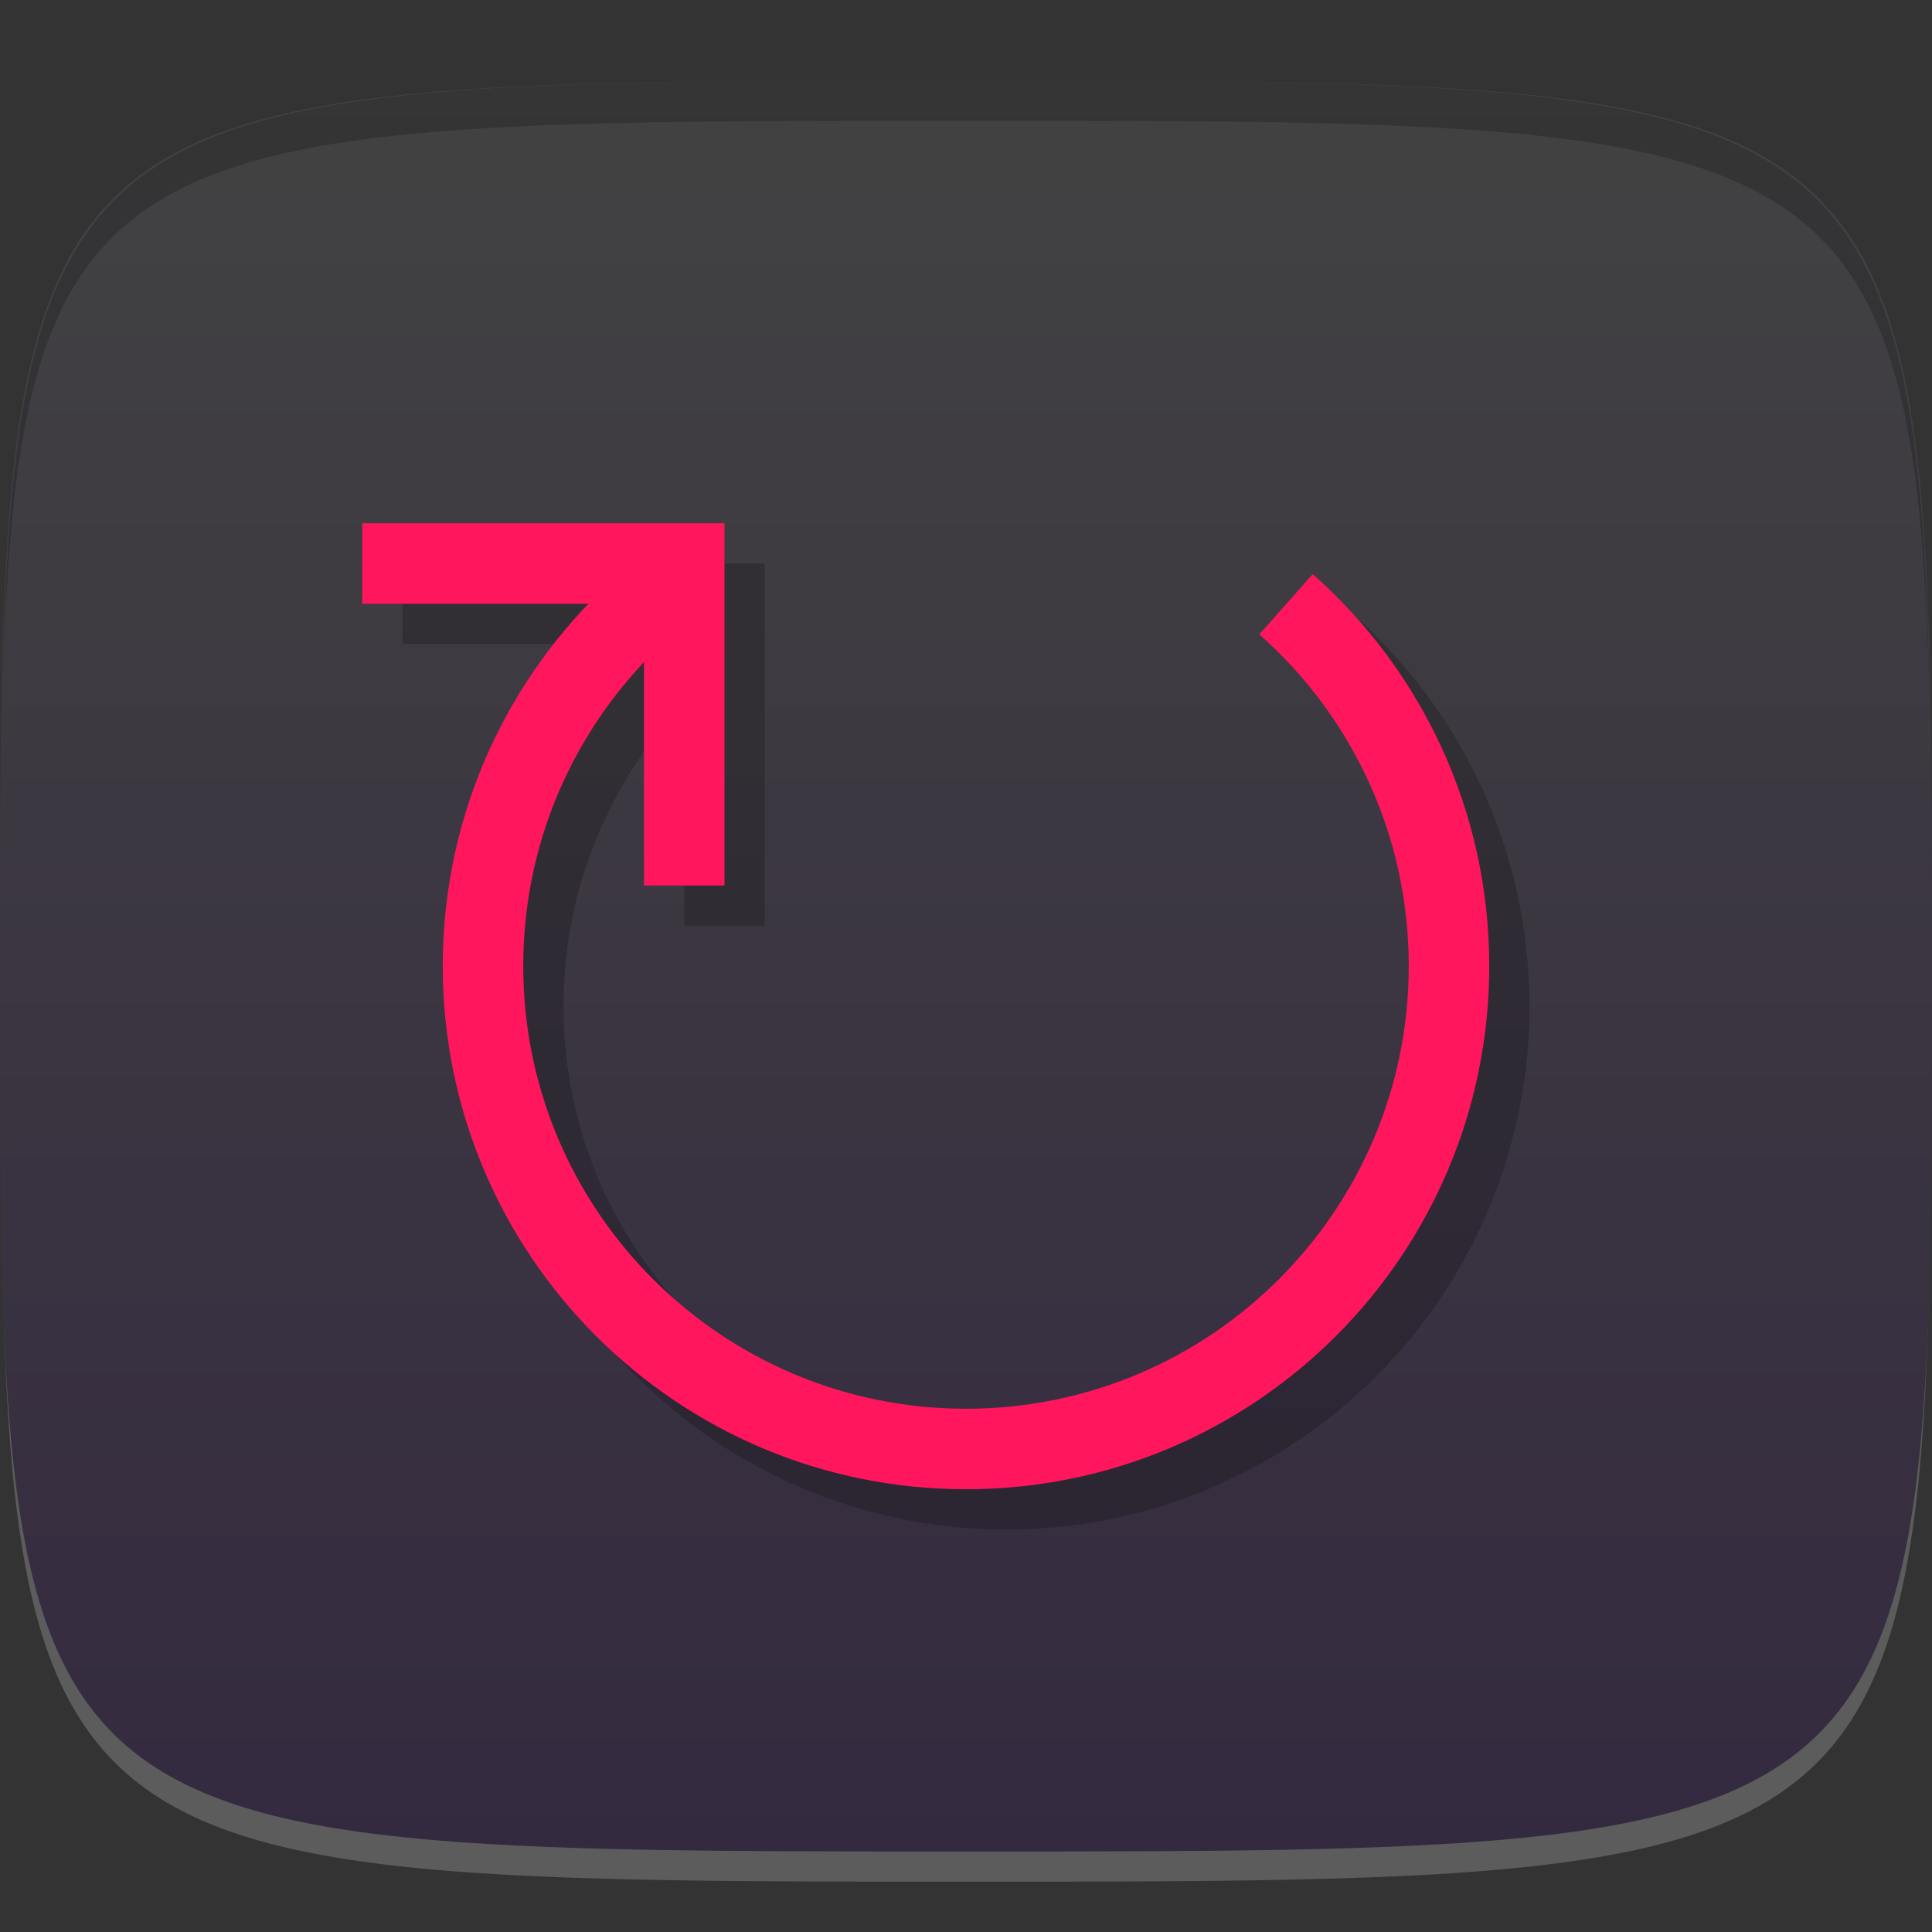 <?xml version="1.0" encoding="UTF-8" standalone="no"?>
<!-- Created with Inkscape (http://www.inkscape.org/) -->

<svg
   xmlns:dc="http://purl.org/dc/elements/1.1/"
   xmlns:cc="http://creativecommons.org/ns#"
   xmlns:rdf="http://www.w3.org/1999/02/22-rdf-syntax-ns#"
   xmlns:svg="http://www.w3.org/2000/svg"
   xmlns="http://www.w3.org/2000/svg"
   xmlns:xlink="http://www.w3.org/1999/xlink"
   xmlns:sodipodi="http://sodipodi.sourceforge.net/DTD/sodipodi-0.dtd"
   xmlns:inkscape="http://www.inkscape.org/namespaces/inkscape"
   width="48"
   height="48"
   id="svg2"
   version="1.1"
   inkscape:version="0.48.4 r9939"
   sodipodi:docname="gnome-session-reboot.svg">
  <rect width="100%" height="100%" fill="#333333" stroke="none"/>
  <defs
     id="defs4">
    <linearGradient
       id="linearGradient3827">
      <stop
         style="stop-color:#424242;stop-opacity:1;"
         offset="0"
         id="stop3829" />
      <stop
         style="stop-color:#342a40;stop-opacity:1;"
         offset="1"
         id="stop3831" />
    </linearGradient>
    <linearGradient
       inkscape:collect="always"
       xlink:href="#linearGradient3827"
       id="linearGradient3833"
       x1="24"
       y1="1006.362"
       x2="24"
       y2="1050.362"
       gradientUnits="userSpaceOnUse" />
  </defs>
  <sodipodi:namedview
     id="base"
     pagecolor="#ffffff"
     bordercolor="#666666"
     borderopacity="1.0"
     inkscape:pageopacity="0.0"
     inkscape:pageshadow="2"
     inkscape:zoom="11.583333"
     inkscape:cx="1.0647109"
     inkscape:cy="24.251196"
     inkscape:document-units="px"
     inkscape:current-layer="layer1"
     showgrid="true"
     inkscape:snap-bbox="true"
     inkscape:window-width="1301"
     inkscape:window-height="744"
     inkscape:window-x="65"
     inkscape:window-y="24"
     inkscape:window-maximized="1"
     inkscape:object-nodes="true"
     showguides="true"
     inkscape:guide-bbox="true"
     inkscape:snap-nodes="true"
     inkscape:snap-global="true">
    <inkscape:grid
       type="xygrid"
       id="grid3003"
       empspacing="6"
       visible="true"
       enabled="true"
       snapvisiblegridlinesonly="true" />
  </sodipodi:namedview>
  <g
     inkscape:label="Layer 1"
     inkscape:groupmode="layer"
     id="layer1"
     transform="translate(0,-1004.362)">
    <path
       id="path3788"
       d="m 24,1051.112 c -21.272,0 -23.663,-0.089 -23.938,-15.406 0.328,14.403 2.938,14.406 23.938,14.406 21,0 23.609,0 23.938,-14.406 -0.275,15.317 -2.666,15.406 -23.938,15.406 z"
       style="opacity:0.2;fill:#ffffff;fill-opacity:1;stroke:none"
       inkscape:connector-curvature="0" />
    <path
       style="fill:url(#linearGradient3833);fill-opacity:1;stroke:none"
       d="m 24,1006.362 c -24,0 -24,0 -24,22 0,22 0,22 24,22 24,0 24,0 24,-22 0,-22 0,-22 -24,-22 z"
       id="path3757"
       inkscape:connector-curvature="0"
       sodipodi:nodetypes="zzzzz" />
    <path
       style="fill:#000000;fill-opacity:1;stroke:none;opacity:0.2"
       d="M 24 2 C 2.728 2 0.337 2.089 0.062 17.406 C 0.391 3.003 3 3 24 3 C 45 3 47.609 3.003 47.938 17.406 C 47.663 2.089 45.272 2 24 2 z "
       transform="translate(0,1004.362)"
       id="path3770" />
    <g
       id="g3813"
       transform="translate(-47.998,993.362)" />
    <g
       id="g3038"
       transform="translate(-50.335,1008.707)" />
    <g
       id="g3041"
       transform="translate(-51.97,1003.761)" />
    <g
       id="g3778"
       transform="translate(1,1)"
       style="stroke:#000000;stroke-opacity:1;opacity:0.2">
      <path
         style="fill:none;stroke:#000000;stroke-width:2;stroke-miterlimit:4;stroke-opacity:1;stroke-dasharray:none"
         d="m 16.098,1019.331 c -2.512,2.2 -4.098,5.43 -4.098,9.031 0,6.627 5.373,12 12,12 6.627,0 12,-5.373 12,-12 0,-3.578 -1.566,-6.79 -4.049,-8.988"
         id="path3780"
         inkscape:connector-curvature="0"
         sodipodi:nodetypes="csssc"
         inkscape:transform-center-y="1.4845" />
      <path
         style="fill:none;stroke:#000000;stroke-width:2;stroke-linecap:butt;stroke-linejoin:miter;stroke-miterlimit:4;stroke-opacity:1;stroke-dasharray:none"
         d="m 9,14 8,0 0,8"
         id="path3782"
         inkscape:connector-curvature="0"
         transform="translate(0,1004.362)" />
    </g>
    <g
       id="g3774">
      <path
         inkscape:transform-center-y="1.4845"
         sodipodi:nodetypes="csssc"
         inkscape:connector-curvature="0"
         id="path2995"
         d="m 16.098,1019.331 c -2.512,2.2 -4.098,5.43 -4.098,9.031 0,6.627 5.373,12 12,12 6.627,0 12,-5.373 12,-12 0,-3.578 -1.566,-6.79 -4.049,-8.988"
         style="fill:none;stroke:#ff165d;stroke-width:2;stroke-miterlimit:4;stroke-opacity:1;stroke-dasharray:none" />
      <path
         transform="translate(0,1004.362)"
         inkscape:connector-curvature="0"
         id="path3004"
         d="m 9,14 8,0 0,8"
         style="fill:none;stroke:#ff165d;stroke-width:2;stroke-linecap:butt;stroke-linejoin:miter;stroke-opacity:1;stroke-miterlimit:4;stroke-dasharray:none" />
    </g>
  </g>
</svg>
